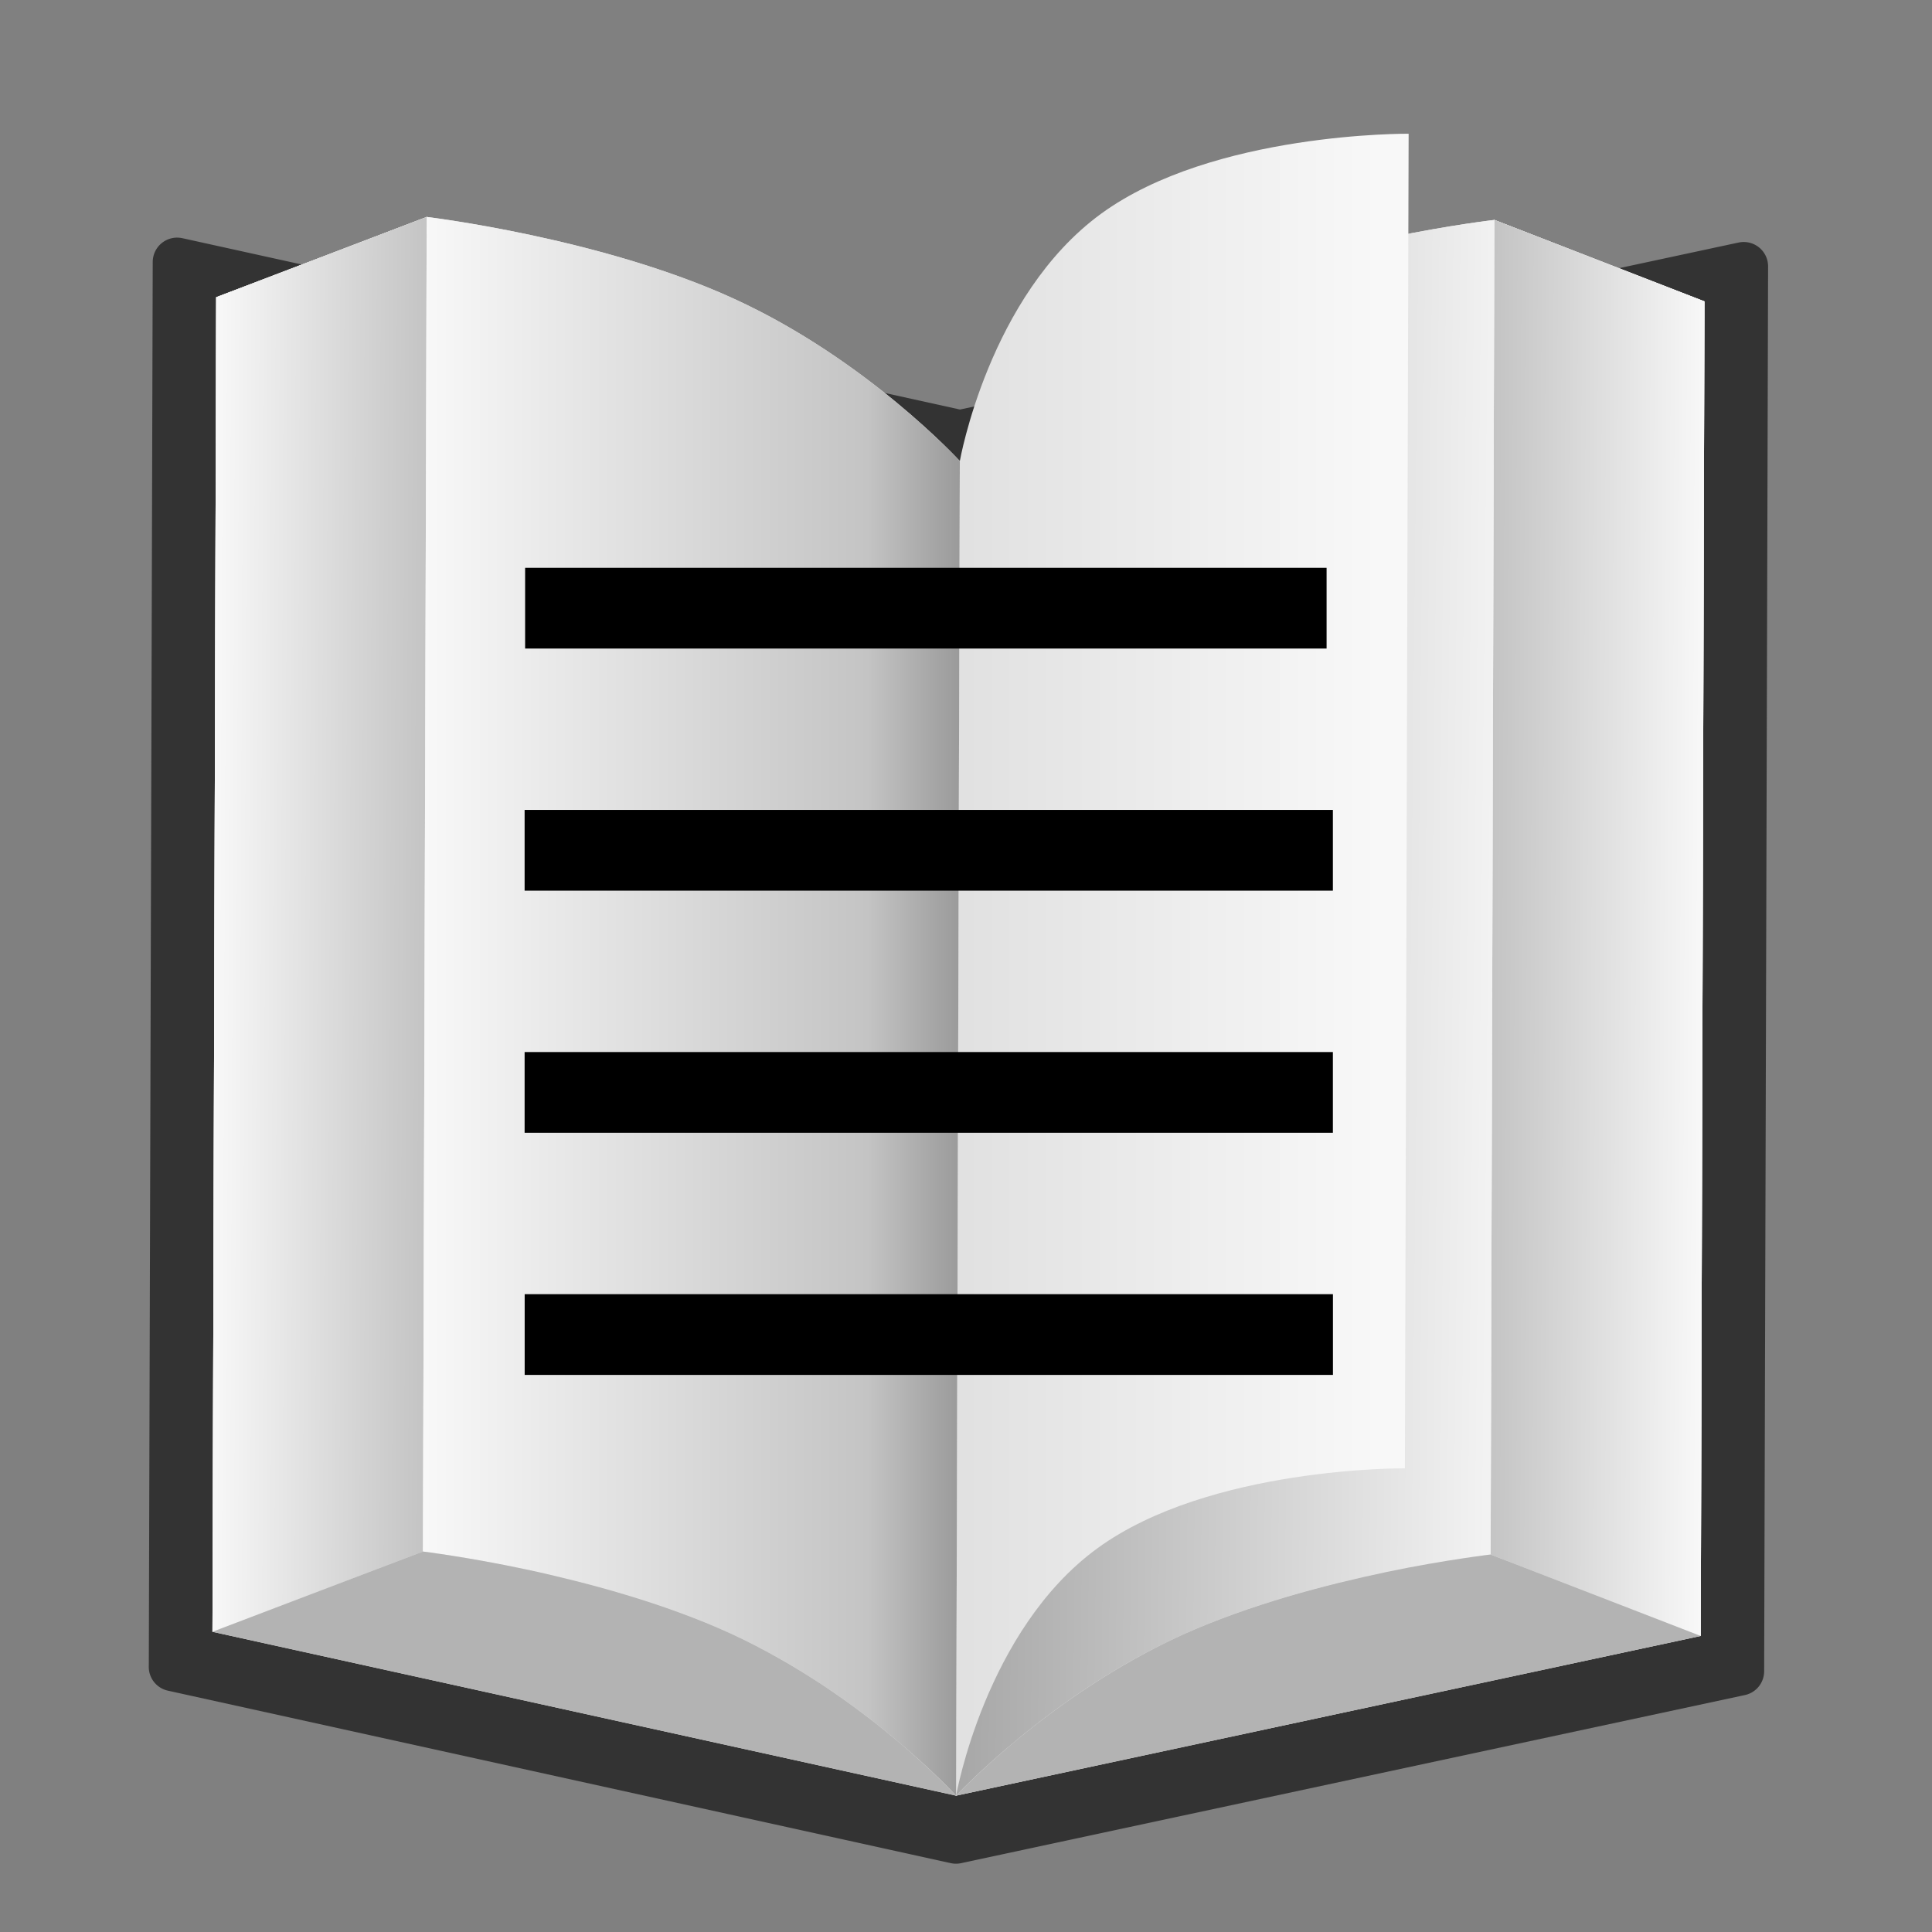 <svg clip-rule="evenodd" fill-rule="evenodd" stroke-linecap="round" stroke-linejoin="round" stroke-miterlimit="20" viewBox="0 0 48 48" xmlns="http://www.w3.org/2000/svg" xmlns:xlink="http://www.w3.org/1999/xlink"><rect x="0" y="0" width="48" height="48" fill="#808080" stroke="none"/><linearGradient id="a"><stop offset="0" stop-color="#f8f8f8"/><stop offset="1" stop-color="#c4c4c4"/></linearGradient><linearGradient id="b" gradientTransform="matrix(41.696 11.172 -11.172 41.696 17.808 358.58)" gradientUnits="userSpaceOnUse" x1="0" x2="1" xlink:href="#a" y1="0" y2="0"/><linearGradient id="c" gradientTransform="matrix(-41.704 -11.174 11.174 -41.704 318.754 415.773)" gradientUnits="userSpaceOnUse" x1="0" x2="1" xlink:href="#a" y1="0" y2="0"/><linearGradient id="d" gradientTransform="matrix(-105.714 -28.841 28.841 -105.714 276.47 406.751)" gradientUnits="userSpaceOnUse" x1="0" x2="1" y1="0" y2="0"><stop offset="0" stop-color="#f2f2f2"/><stop offset="1" stop-color="#a6a6a6"/></linearGradient><linearGradient id="e" gradientTransform="matrix(105.843 28.36 -28.36 105.843 55.204 385.784)" gradientUnits="userSpaceOnUse" x1="0" x2="1" y1="0" y2="0"><stop offset="0" stop-color="#f8f8f8"/><stop offset=".83" stop-color="#c4c4c4"/><stop offset="1" stop-color="#9b9b9b"/></linearGradient><linearGradient id="f" gradientTransform="matrix(-186.053 -49.852 49.852 -186.053 254.783 398.172)" gradientUnits="userSpaceOnUse" x1="0" x2="1" xlink:href="#a" y1="0" y2="0"/><g fill-rule="nonzero" transform="matrix(.117 -.031 .031 .117 -7.872 -18.443)"><path d="m-29.431 503.79 146.26 75.38 164.36 7.85 74.64-278.55-164.36-7.85-146.26-75.38c-24.883 92.85-49.762 185.7-74.641 278.55zm0 0 146.26 75.38 164.36 7.85 74.64-278.55-164.36-7.85-146.26-75.38c-24.883 92.85-49.762 185.7-74.641 278.55zm0 0 146.26 75.38 164.36 7.85 74.64-278.55-164.36-7.85-146.26-75.38c-24.883 92.85-49.762 185.7-74.641 278.55zm0 0 74.637-278.55c-24.879 92.85-49.758 185.7-74.637 278.55zm310.62 83.23 74.64-278.55zm-310.63-83.23 146.27 75.38zm146.27 75.38 164.36 7.85z" fill="#333" stroke="#333" stroke-width="10"/><g fill="#e6e6e6"><path d="m-19.789 498.9 45.993-4.86 92.956 76.47 118.73-19.75 37.4 27.21c23.63-88.21 47.27-176.41 70.9-264.61l-37.4-27.21-118.73 19.75-92.955-76.47-45.993 4.86c-23.633 88.21-47.267 176.41-70.901 264.61z"/><path d="m-19.789 498.9 138.95 71.61 156.13 7.46c23.63-88.21 47.27-176.41 70.9-264.61l-37.4-27.21-118.73 19.75-92.955-76.47-45.993 4.86c-23.633 88.21-47.267 176.41-70.901 264.61z"/><path d="m-19.789 498.9 45.993-4.86 92.956 76.47 118.73-19.75 37.4 27.21c23.63-88.21 47.27-176.41 70.9-264.61l-37.4-27.21-118.73 19.75-92.955-76.47-45.993 4.86c-23.633 88.21-47.267 176.41-70.901 264.61z"/></g><path d="m-19.789 498.9 45.993-4.86 70.901-264.61-45.993 4.86c-23.633 88.21-47.267 176.41-70.901 264.61z" fill="url(#b)"/><path d="m237.89 550.76 37.4 27.21c23.63-88.21 47.27-176.41 70.9-264.61l-37.4-27.21z" fill="url(#c)"/><path d="m26.204 494.04s33.405 13.24 56.642 32.36c23.234 19.12 36.314 44.11 36.314 44.11s23.81-15.11 53.49-20.04c29.69-4.94 65.24.29 65.24.29l70.9-264.61s-35.55-5.23-65.24-.29c-29.68 4.94-53.49 20.04-53.49 20.04s-13.07-24.99-36.31-44.1c-23.24-19.12-56.645-32.37-56.645-32.37z" fill="#e6e6e6"/><path d="m190.05 305.9-70.9 264.61s23.81-15.11 53.5-20.05c29.68-4.93 65.23.3 65.23.3l70.91-264.61s-35.56-5.23-65.24-.29c-29.68 4.93-53.5 20.04-53.5 20.04z" fill="url(#d)"/><path d="m97.1 229.43-70.901 264.6s33.405 13.25 56.643 32.37 36.308 44.11 36.308 44.11l70.9-264.61s-13.07-24.99-36.31-44.11c-23.23-19.11-56.64-32.36-56.64-32.36z" fill="url(#e)"/><path d="m26.199 494.04-45.993 4.86 138.94 71.61s-.83-1.56-2.42-4.2-3.93-6.37-7.02-10.69c-1.54-2.16-3.27-4.46-5.17-6.86s-3.97-4.87-6.213-7.39c-2.246-2.51-4.678-5.07-7.26-7.58-2.581-2.51-5.321-5-8.226-7.39-2.904-2.39-5.978-4.68-9.115-6.87-3.138-2.19-6.355-4.28-9.554-6.24-3.2-1.97-6.387-3.81-9.479-5.52s-6.073-3.3-8.887-4.72c-5.628-2.85-10.521-5.09-14.016-6.63-3.494-1.54-5.591-2.38-5.591-2.38z" fill="#b3b3b3"/><path d="m119.15 570.51 156.13 7.46-37.4-27.21s-2.23-.32-6.03-.73c-3.8-.42-9.15-.93-15.45-1.27-3.15-.17-6.53-.29-10.06-.36-3.53-.06-7.21-.06-10.97.04-3.75.11-7.58.3-11.39.63s-7.62.78-11.33 1.39c-3.71.62-7.33 1.4-10.82 2.29-3.49.88-6.88 1.88-10.08 2.94-3.2 1.05-6.23 2.16-9.07 3.29-2.85 1.12-5.5 2.26-7.91 3.36-4.83 2.19-8.73 4.25-11.43 5.74-2.69 1.5-4.19 2.43-4.19 2.43z" fill="#b3b3b3"/><path d="m190.05 305.9-70.9 264.61s14.46-31.31 41.02-41.65c26.57-10.34 65.24.29 65.24.29l70.9-264.61s-38.67-10.63-65.24-.29c-26.56 10.34-41.02 41.65-41.02 41.65z" fill="url(#f)"/></g><path d="m71.563 324.353h168.749v18.236h-168.749z" transform="matrix(.118 0 0 .11 4.602 -21.572)"/><path d="m71.058 371.831h168.749v18.236h-168.749z" transform="matrix(.119 0 0 .11 4.578 -20.779)"/><path d="m74.088 467.795h168.749v18.236h-168.749z" transform="matrix(.119 0 0 .11 4.219 -19.304)"/><path d="m71.058 419.308h168.749v18.236h-168.749z" transform="matrix(.119 0 0 .11 4.578 -19.986)"/></svg>